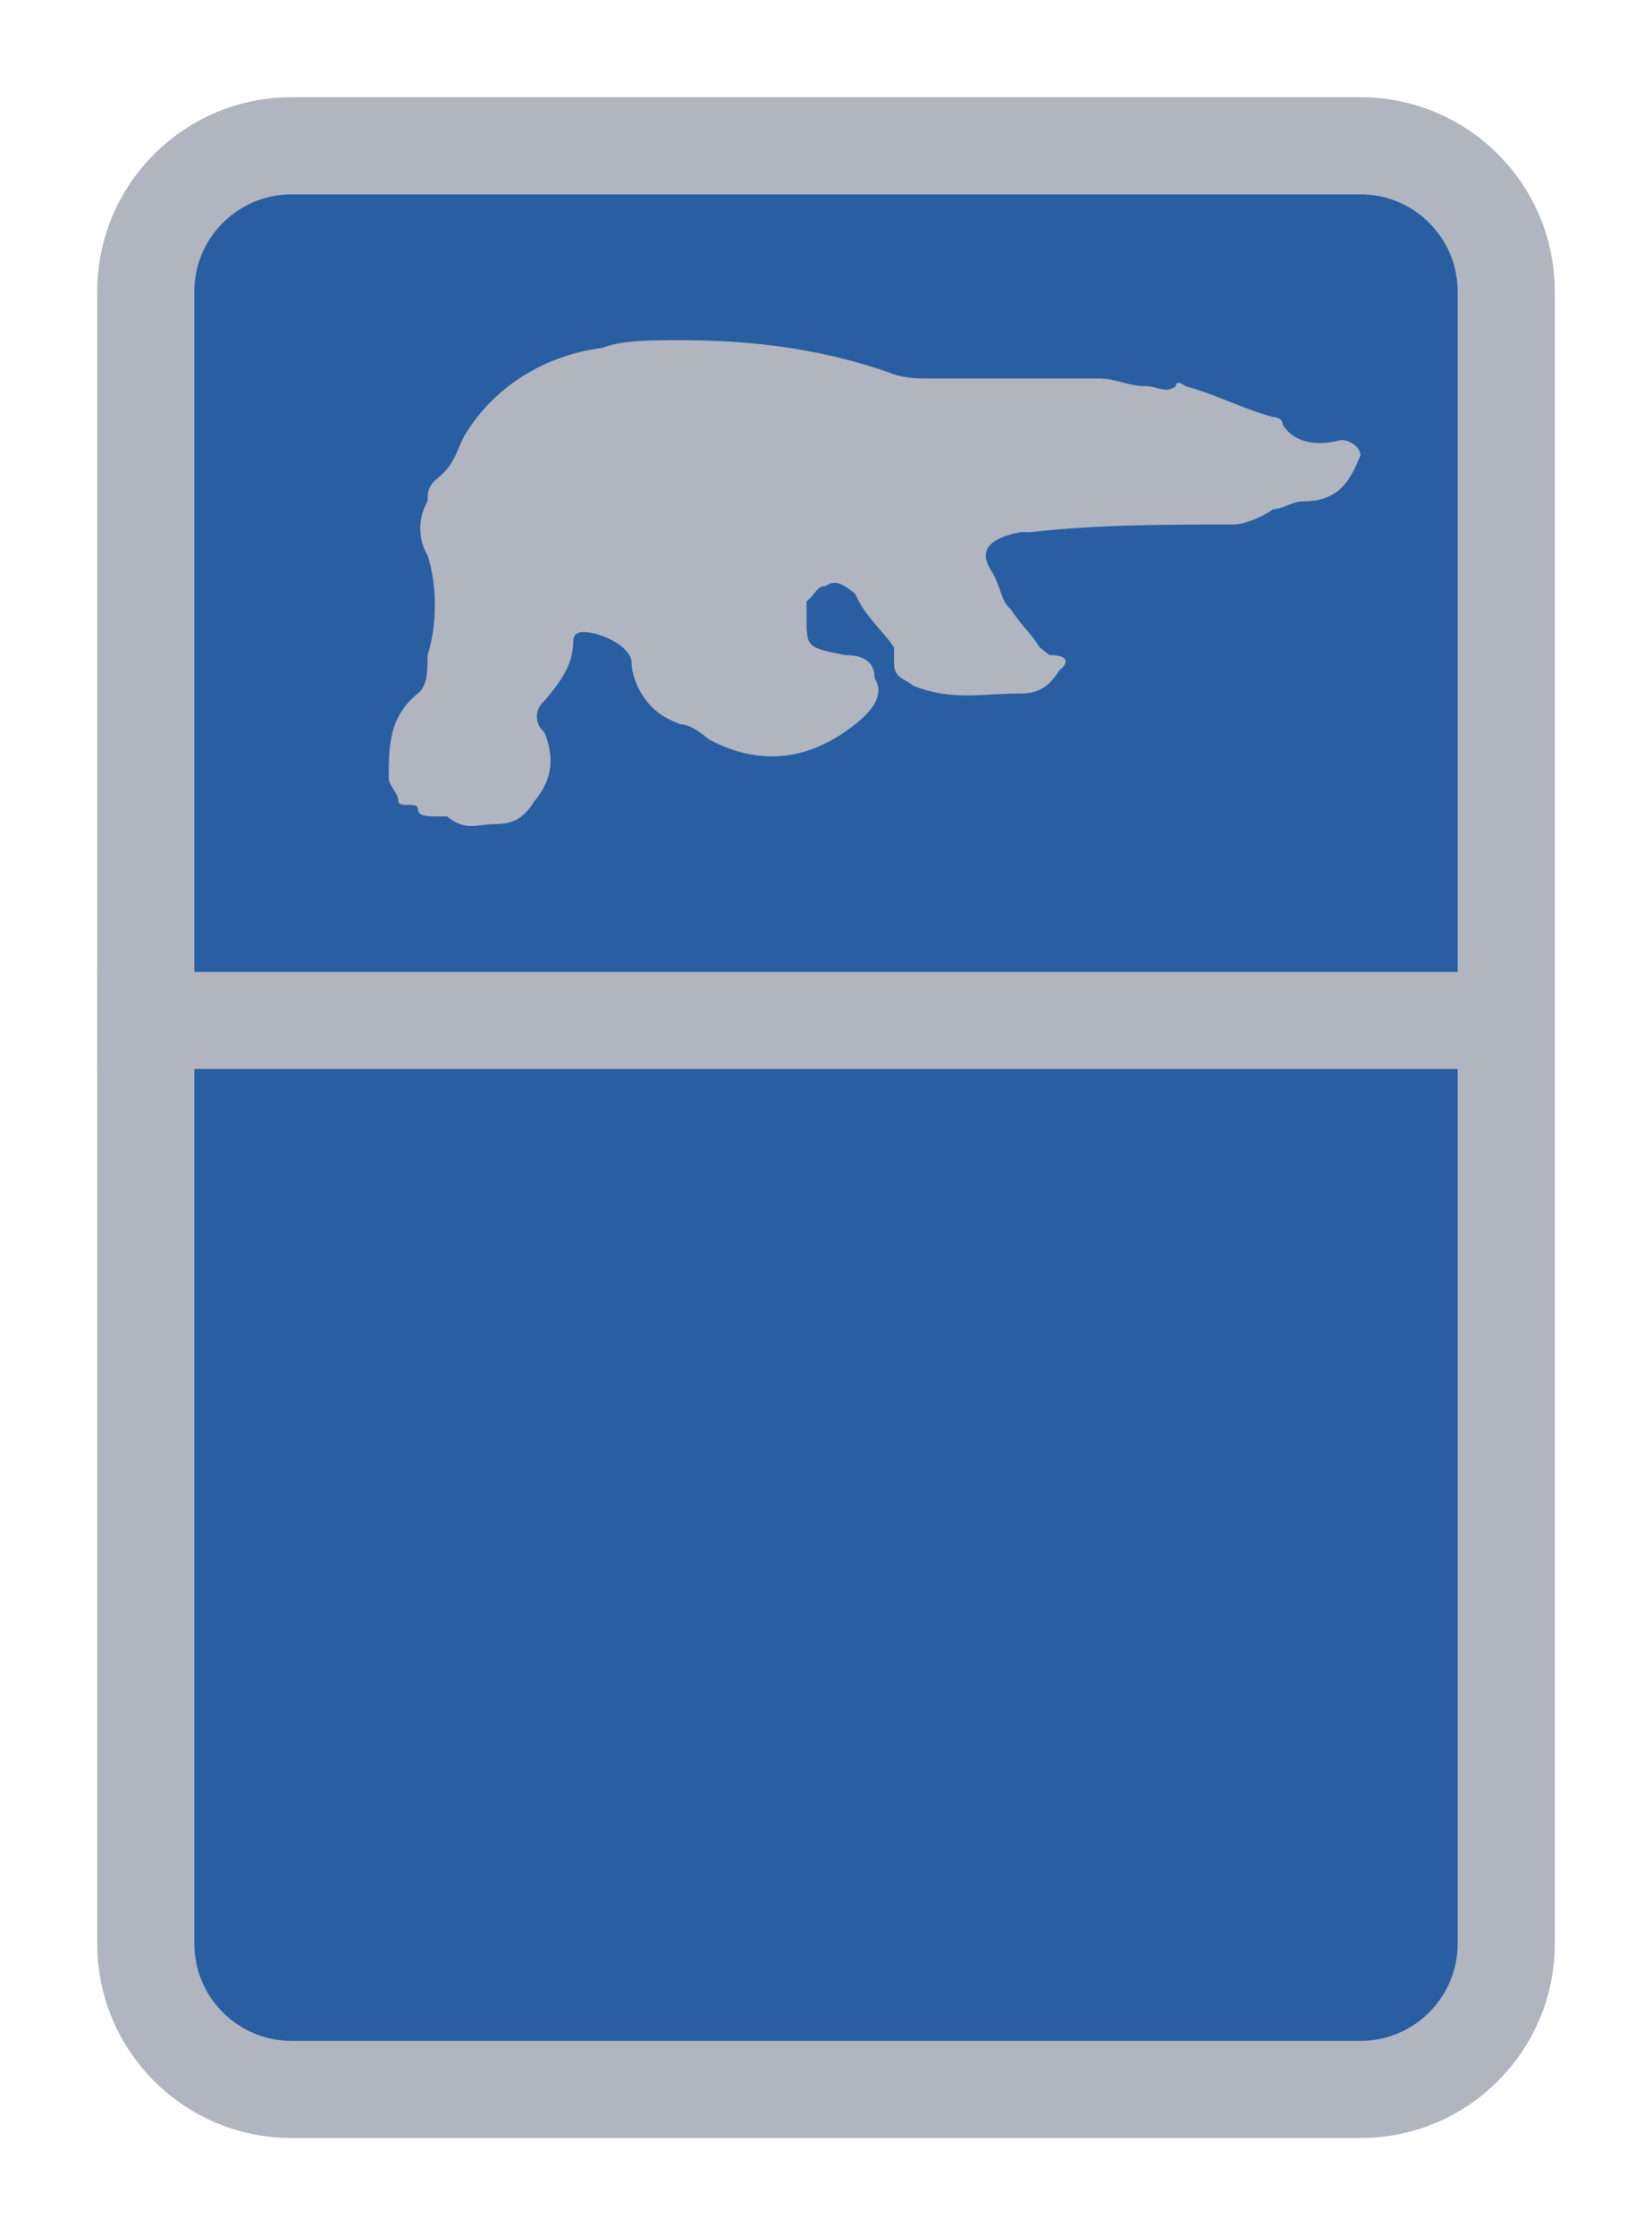<svg width="17" height="23" viewBox="0 0 17 23" fill="none" xmlns="http://www.w3.org/2000/svg">
<g id="canada_a_NWT_01">
<g id="Canada / canada_a_NWT_01">
<g id="canada_a_base">
<g id="stretchable-items">
<path id="shape02" d="M15.5 20C15.5 20.828 14.828 21.5 14 21.5L3 21.5C2.172 21.5 1.5 20.828 1.5 20L1.5 3C1.5 2.172 2.172 1.5 3 1.5L14 1.5C14.828 1.5 15.5 2.172 15.5 3L15.5 20Z" fill="#295EA3" stroke="#B0B5BF"/>
<path id="shape01" d="M1 10H16V11H1V10Z" fill="#B0B5BF"/>
</g>
<g id="non-stretchable-items">
<path id="nwt" fill-rule="evenodd" clip-rule="evenodd" d="M7 3.5C7.7 3.5 8.4 3.579 9.1 3.816C9.3 3.895 9.4 3.895 9.6 3.895C10.2 3.895 10.7 3.895 11.3 3.895C11.5 3.895 11.6 3.974 11.8 3.974C11.9 3.974 12 4.053 12.1 3.974C12.1 3.895 12.2 3.974 12.2 3.974C12.5 4.053 12.8 4.211 13.1 4.291C13.1 4.291 13.2 4.291 13.2 4.37C13.3 4.528 13.5 4.607 13.8 4.528C13.9 4.528 14 4.607 14 4.686C13.9 4.923 13.8 5.16 13.4 5.16C13.3 5.16 13.2 5.239 13.1 5.239C13 5.318 12.8 5.397 12.7 5.397C12 5.397 11.3 5.397 10.6 5.476H10.5C10.1 5.555 10.1 5.713 10.2 5.872C10.3 6.03 10.3 6.188 10.4 6.267C10.5 6.425 10.6 6.504 10.7 6.662L10.8 6.741C11 6.741 11 6.82 10.9 6.899C10.8 7.057 10.7 7.136 10.5 7.136C10.1 7.136 9.8 7.215 9.4 7.057C9.3 6.978 9.2 6.978 9.2 6.82C9.2 6.741 9.2 6.741 9.2 6.662C9.1 6.504 8.9 6.346 8.8 6.109C8.7 6.03 8.6 5.951 8.5 6.03C8.4 6.03 8.4 6.109 8.3 6.188C8.3 6.267 8.3 6.267 8.3 6.346C8.3 6.662 8.3 6.662 8.7 6.741C8.9 6.741 9 6.82 9 6.978C9.1 7.136 9 7.294 8.8 7.453C8.4 7.769 7.9 7.927 7.3 7.611C7.2 7.532 7.1 7.453 7 7.453C6.8 7.373 6.7 7.294 6.6 7.136C6.6 7.136 6.5 6.978 6.5 6.82C6.5 6.662 6.2 6.504 6 6.504C5.9 6.504 5.9 6.583 5.9 6.583C5.9 6.82 5.8 6.978 5.6 7.215C5.5 7.294 5.5 7.453 5.6 7.532C5.7 7.769 5.7 8.006 5.5 8.243C5.4 8.401 5.3 8.48 5.1 8.48C4.9 8.48 4.8 8.559 4.6 8.401H4.5C4.4 8.401 4.3 8.401 4.3 8.322C4.3 8.243 4.1 8.322 4.1 8.243C4.1 8.164 4 8.085 4 8.006C4 7.69 4 7.374 4.3 7.136C4.4 7.057 4.4 6.899 4.4 6.741C4.5 6.425 4.5 6.03 4.4 5.713C4.3 5.555 4.3 5.318 4.4 5.16C4.4 5.081 4.4 5.002 4.5 4.923C4.7 4.765 4.7 4.607 4.8 4.449C5.1 3.974 5.6 3.658 6.2 3.579C6.4 3.5 6.7 3.5 7 3.5Z" fill="#B0B5BF"/>
</g>
</g>
</g>
</g>
</svg>
